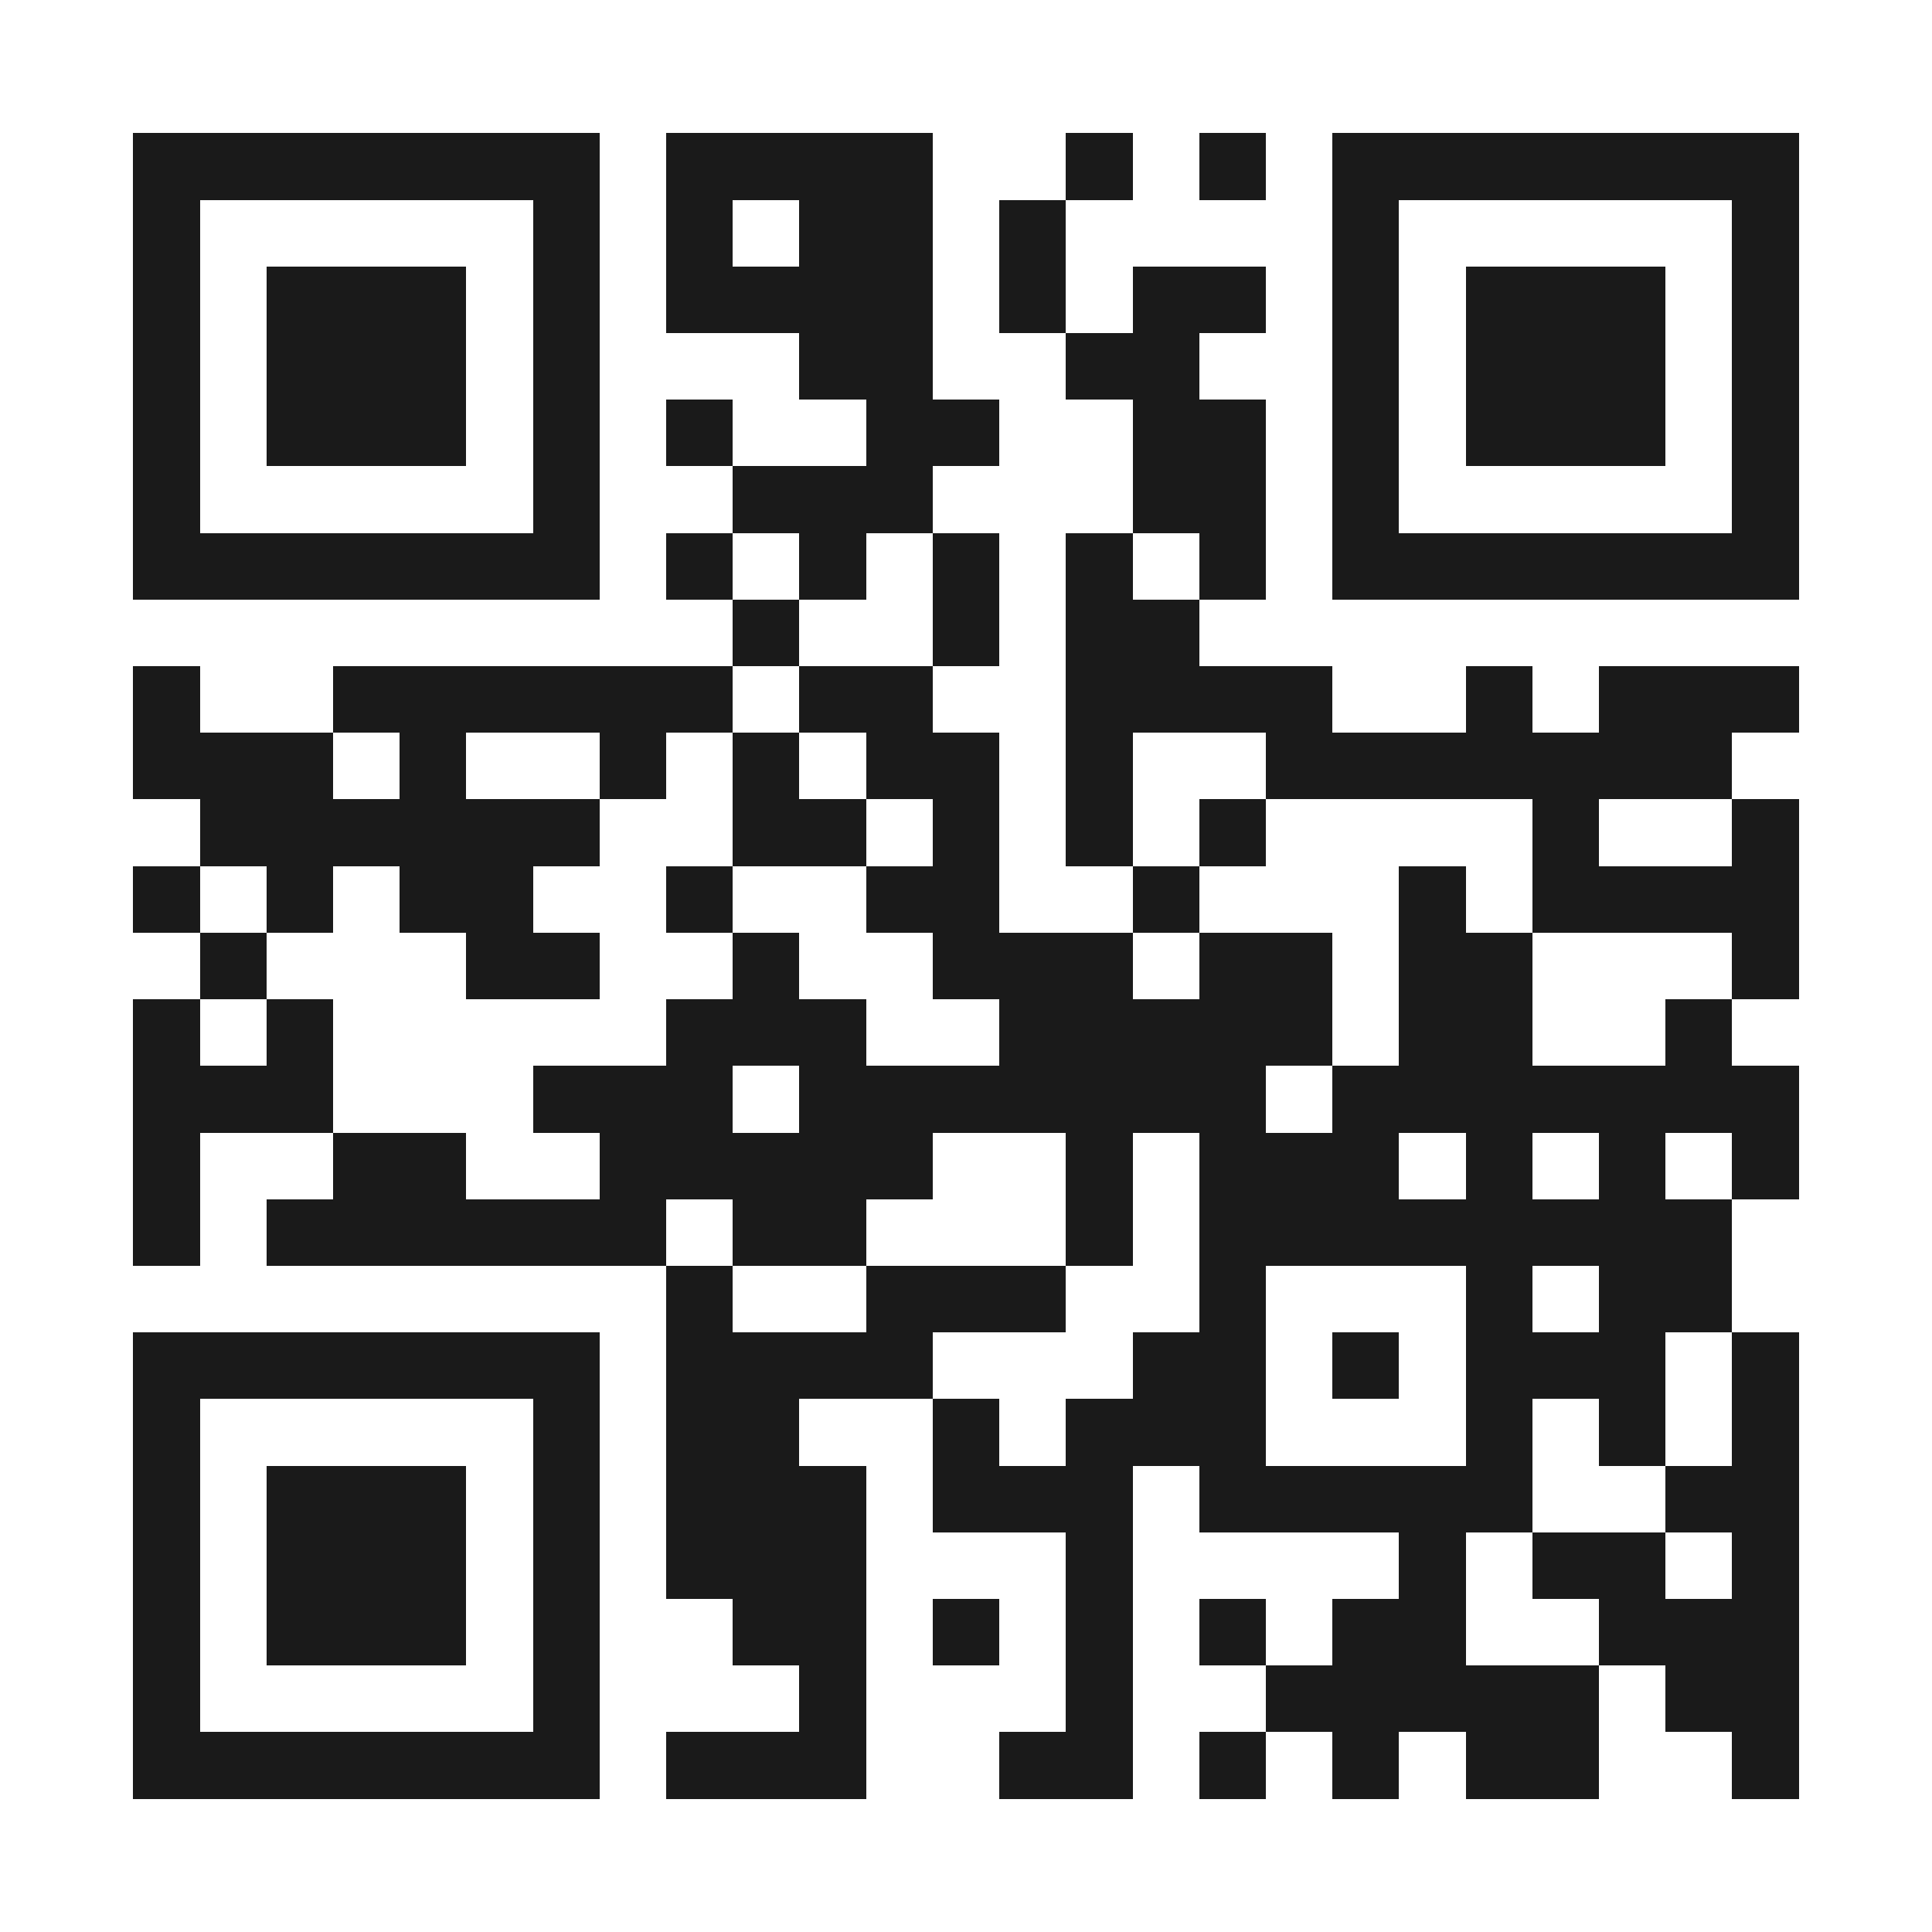 <svg xmlns="http://www.w3.org/2000/svg" width="300" height="300" viewBox="0 0 29 29" shape-rendering="crispEdges"><path fill="#ffffff" d="M0 0h29v29H0z"/><path stroke="#1a1a1a" d="M2 2.5h7m1 0h4m2 0h1m1 0h1m1 0h7M2 3.5h1m5 0h1m1 0h1m1 0h2m1 0h1m4 0h1m5 0h1M2 4.5h1m1 0h3m1 0h1m1 0h4m1 0h1m1 0h2m1 0h1m1 0h3m1 0h1M2 5.5h1m1 0h3m1 0h1m3 0h2m2 0h2m2 0h1m1 0h3m1 0h1M2 6.5h1m1 0h3m1 0h1m1 0h1m2 0h2m2 0h2m1 0h1m1 0h3m1 0h1M2 7.5h1m5 0h1m2 0h3m3 0h2m1 0h1m5 0h1M2 8.5h7m1 0h1m1 0h1m1 0h1m1 0h1m1 0h1m1 0h7M11 9.5h1m2 0h1m1 0h2M2 10.5h1m2 0h6m1 0h2m2 0h4m2 0h1m1 0h3M2 11.5h3m1 0h1m2 0h1m1 0h1m1 0h2m1 0h1m2 0h7M3 12.5h6m2 0h2m1 0h1m1 0h1m1 0h1m4 0h1m2 0h1M2 13.5h1m1 0h1m1 0h2m2 0h1m2 0h2m2 0h1m3 0h1m1 0h4M3 14.5h1m3 0h2m2 0h1m2 0h3m1 0h2m1 0h2m3 0h1M2 15.5h1m1 0h1m5 0h3m2 0h5m1 0h2m2 0h1M2 16.5h3m3 0h3m1 0h7m1 0h7M2 17.5h1m2 0h2m2 0h5m2 0h1m1 0h3m1 0h1m1 0h1m1 0h1M2 18.5h1m1 0h6m1 0h2m3 0h1m1 0h8M10 19.5h1m2 0h3m2 0h1m3 0h1m1 0h2M2 20.5h7m1 0h4m3 0h2m1 0h1m1 0h3m1 0h1M2 21.5h1m5 0h1m1 0h2m2 0h1m1 0h3m3 0h1m1 0h1m1 0h1M2 22.5h1m1 0h3m1 0h1m1 0h3m1 0h3m1 0h5m2 0h2M2 23.5h1m1 0h3m1 0h1m1 0h3m3 0h1m4 0h1m1 0h2m1 0h1M2 24.5h1m1 0h3m1 0h1m2 0h2m1 0h1m1 0h1m1 0h1m1 0h2m2 0h3M2 25.5h1m5 0h1m3 0h1m3 0h1m2 0h5m1 0h2M2 26.5h7m1 0h3m2 0h2m1 0h1m1 0h1m1 0h2m2 0h1"/></svg>

